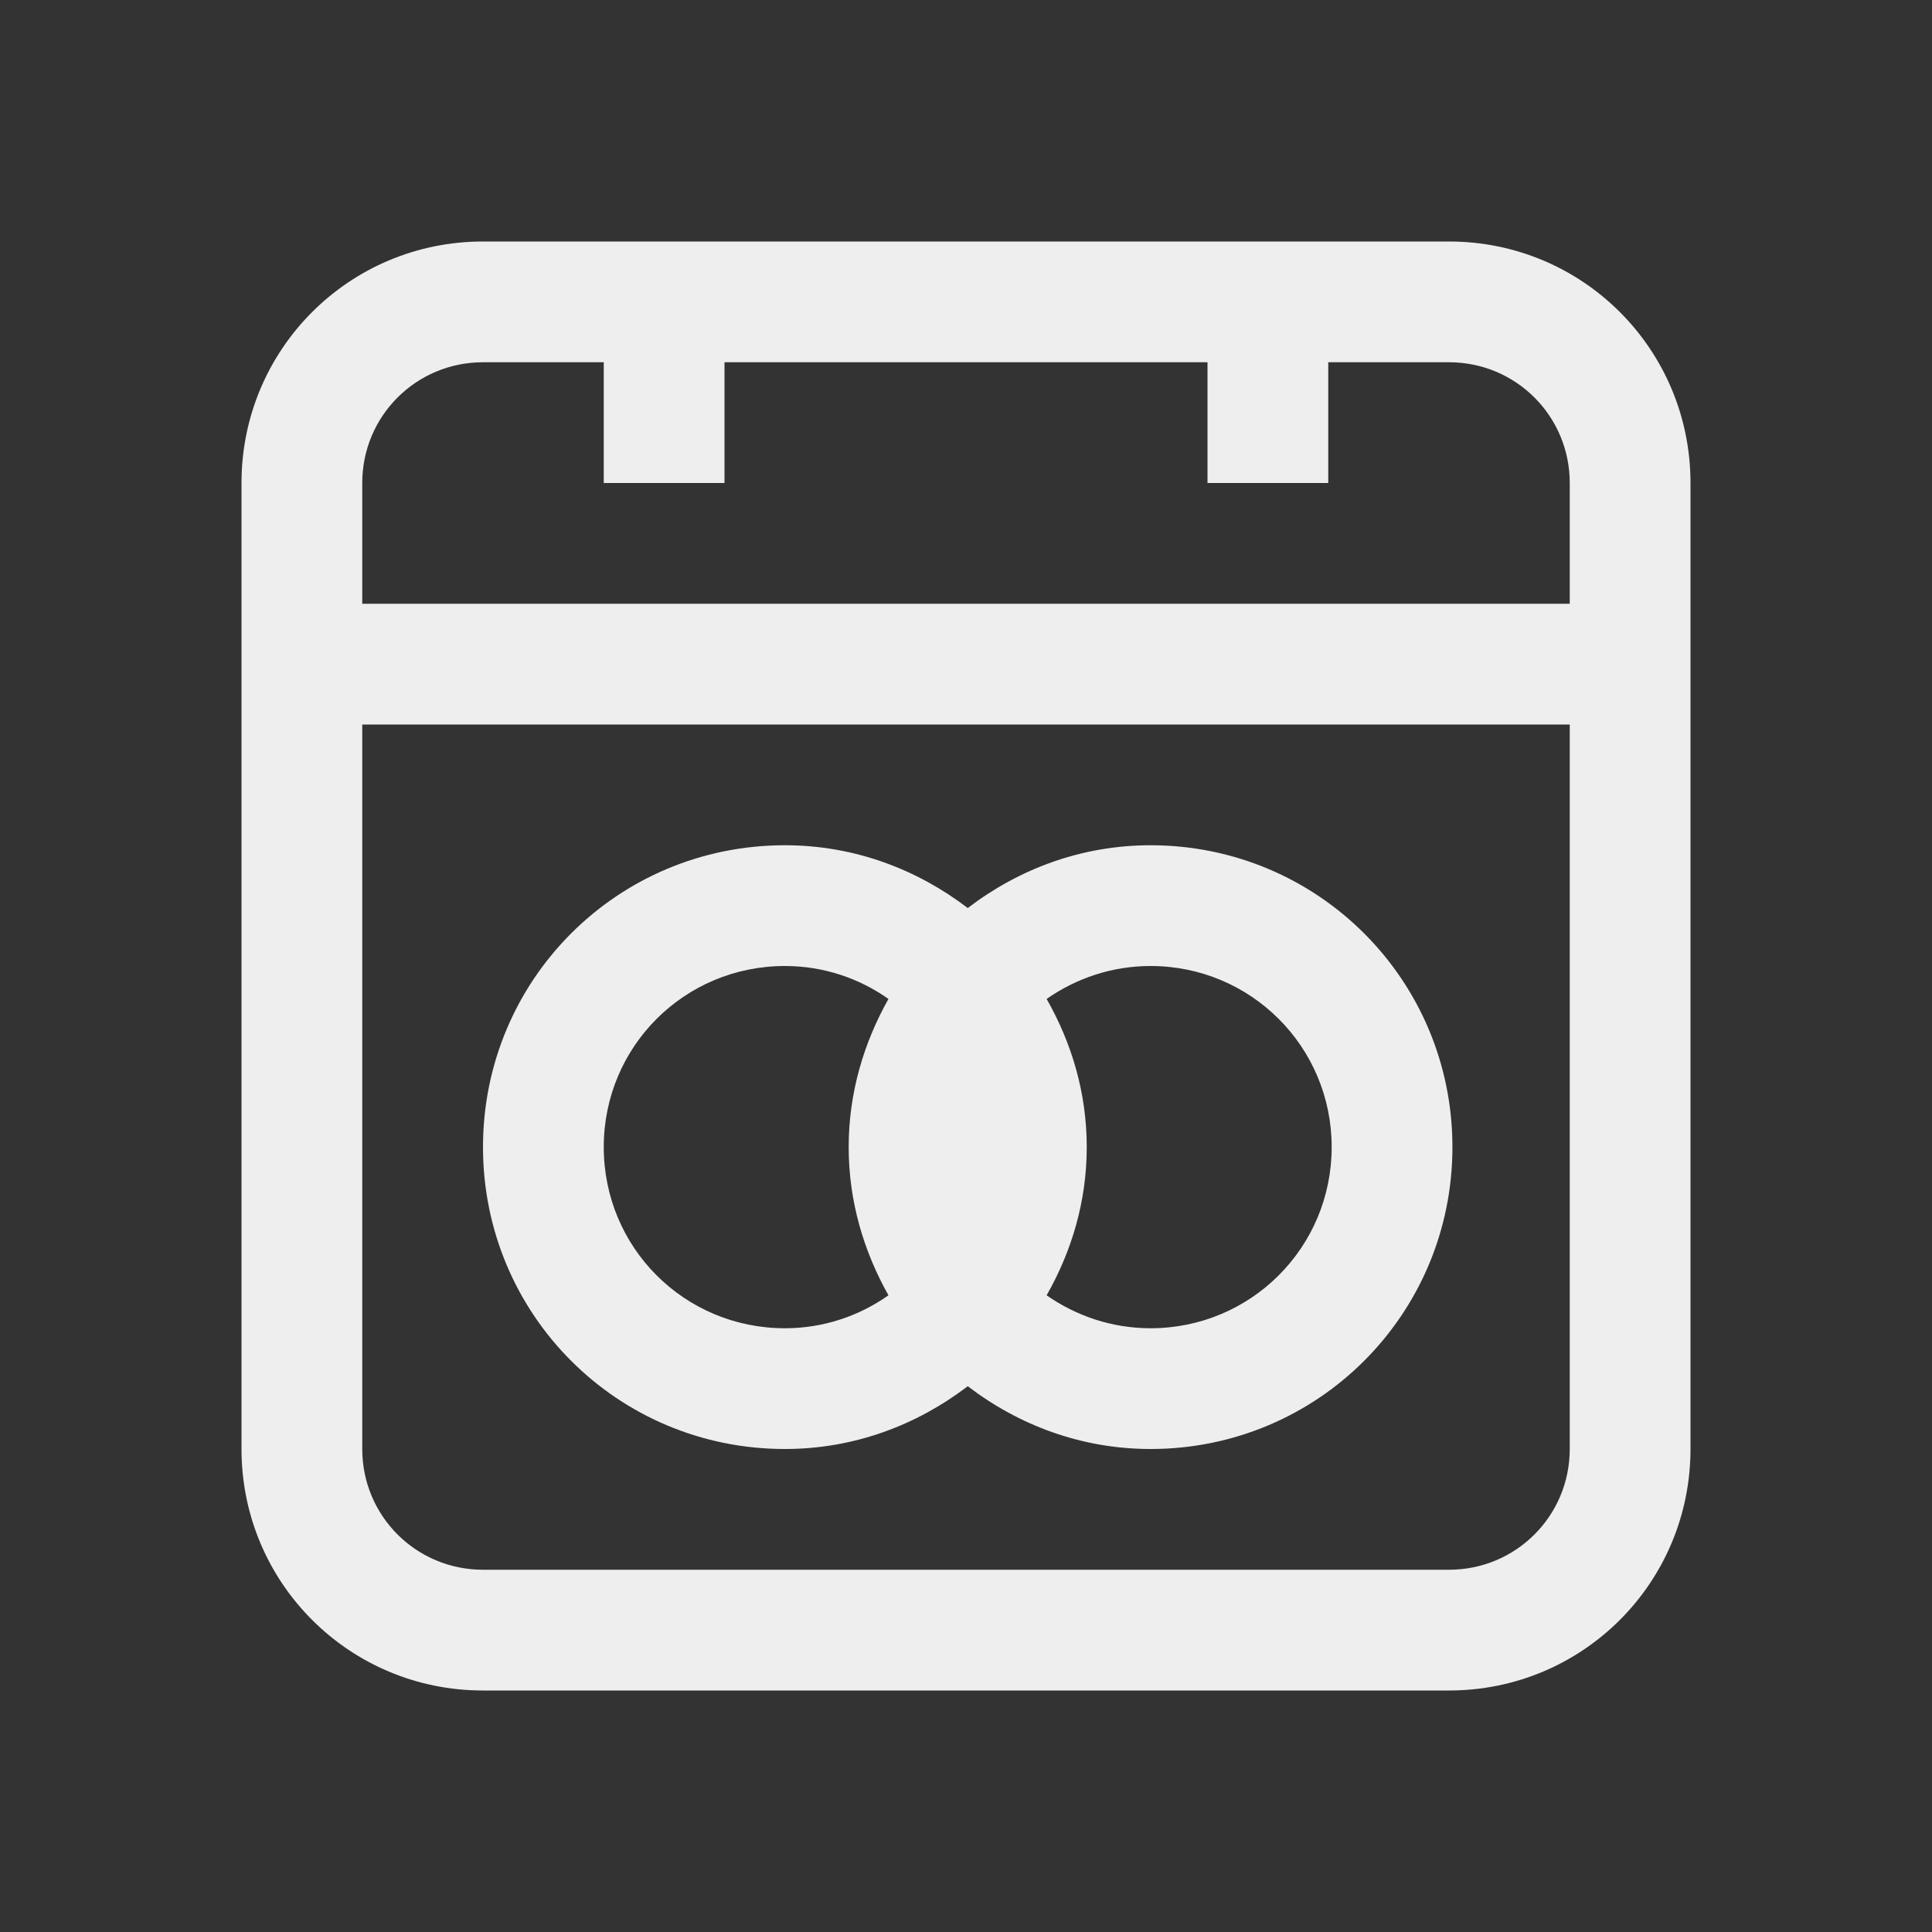 
<svg xmlns="http://www.w3.org/2000/svg" xmlns:xlink="http://www.w3.org/1999/xlink" width="22px" height="22px" viewBox="0 0 22 22" version="1.1">
<rect x="0" y="0" width="22" height="22" fill="#333333" stroke="none"/>
<g id="surface1">
<defs>
  <style id="current-color-scheme" type="text/css">
   .ColorScheme-Text { color:#eeeeee; } .ColorScheme-Highlight { color:#424242; }
  </style>
 </defs>
<path style="fill:currentColor" class="ColorScheme-Text" d="M 5.5 2.75 C 3.977 2.75 2.75 3.977 2.75 5.5 L 2.75 16.5 C 2.75 18.023 3.977 19.25 5.5 19.25 L 16.5 19.25 C 18.023 19.25 19.25 18.023 19.25 16.5 L 19.25 5.5 C 19.25 3.977 18.023 2.75 16.5 2.75 Z M 5.5 4.125 L 6.875 4.125 L 6.875 5.5 L 8.25 5.5 L 8.25 4.125 L 13.75 4.125 L 13.75 5.5 L 15.125 5.5 L 15.125 4.125 L 16.5 4.125 C 17.262 4.125 17.875 4.738 17.875 5.5 L 17.875 6.875 L 4.125 6.875 L 4.125 5.5 C 4.125 4.738 4.738 4.125 5.5 4.125 Z M 4.125 8.25 L 17.875 8.25 L 17.875 16.5 C 17.875 17.262 17.262 17.875 16.5 17.875 L 5.5 17.875 C 4.738 17.875 4.125 17.262 4.125 16.5 Z M 8.938 9.625 C 7.031 9.625 5.5 11.156 5.5 13.062 C 5.5 14.969 7.031 16.5 8.938 16.5 C 9.727 16.5 10.441 16.227 11.02 15.785 C 11.598 16.227 12.312 16.5 13.102 16.5 C 15.004 16.5 16.539 14.969 16.539 13.062 C 16.539 11.156 15.004 9.625 13.102 9.625 C 12.312 9.625 11.598 9.898 11.02 10.34 C 10.441 9.898 9.727 9.625 8.938 9.625 Z M 8.938 11 C 9.379 11 9.785 11.141 10.117 11.375 C 9.836 11.875 9.664 12.445 9.664 13.062 C 9.664 13.68 9.836 14.25 10.117 14.75 C 9.785 14.984 9.379 15.125 8.938 15.125 C 7.793 15.125 6.875 14.207 6.875 13.062 C 6.875 11.918 7.793 11 8.938 11 Z M 13.102 11 C 14.242 11 15.164 11.918 15.164 13.062 C 15.164 14.207 14.242 15.125 13.102 15.125 C 12.66 15.125 12.254 14.984 11.918 14.75 C 12.203 14.25 12.375 13.68 12.375 13.062 C 12.375 12.445 12.203 11.875 11.918 11.375 C 12.254 11.141 12.66 11 13.102 11 Z M 13.102 11 "/>
</g>
</svg>
